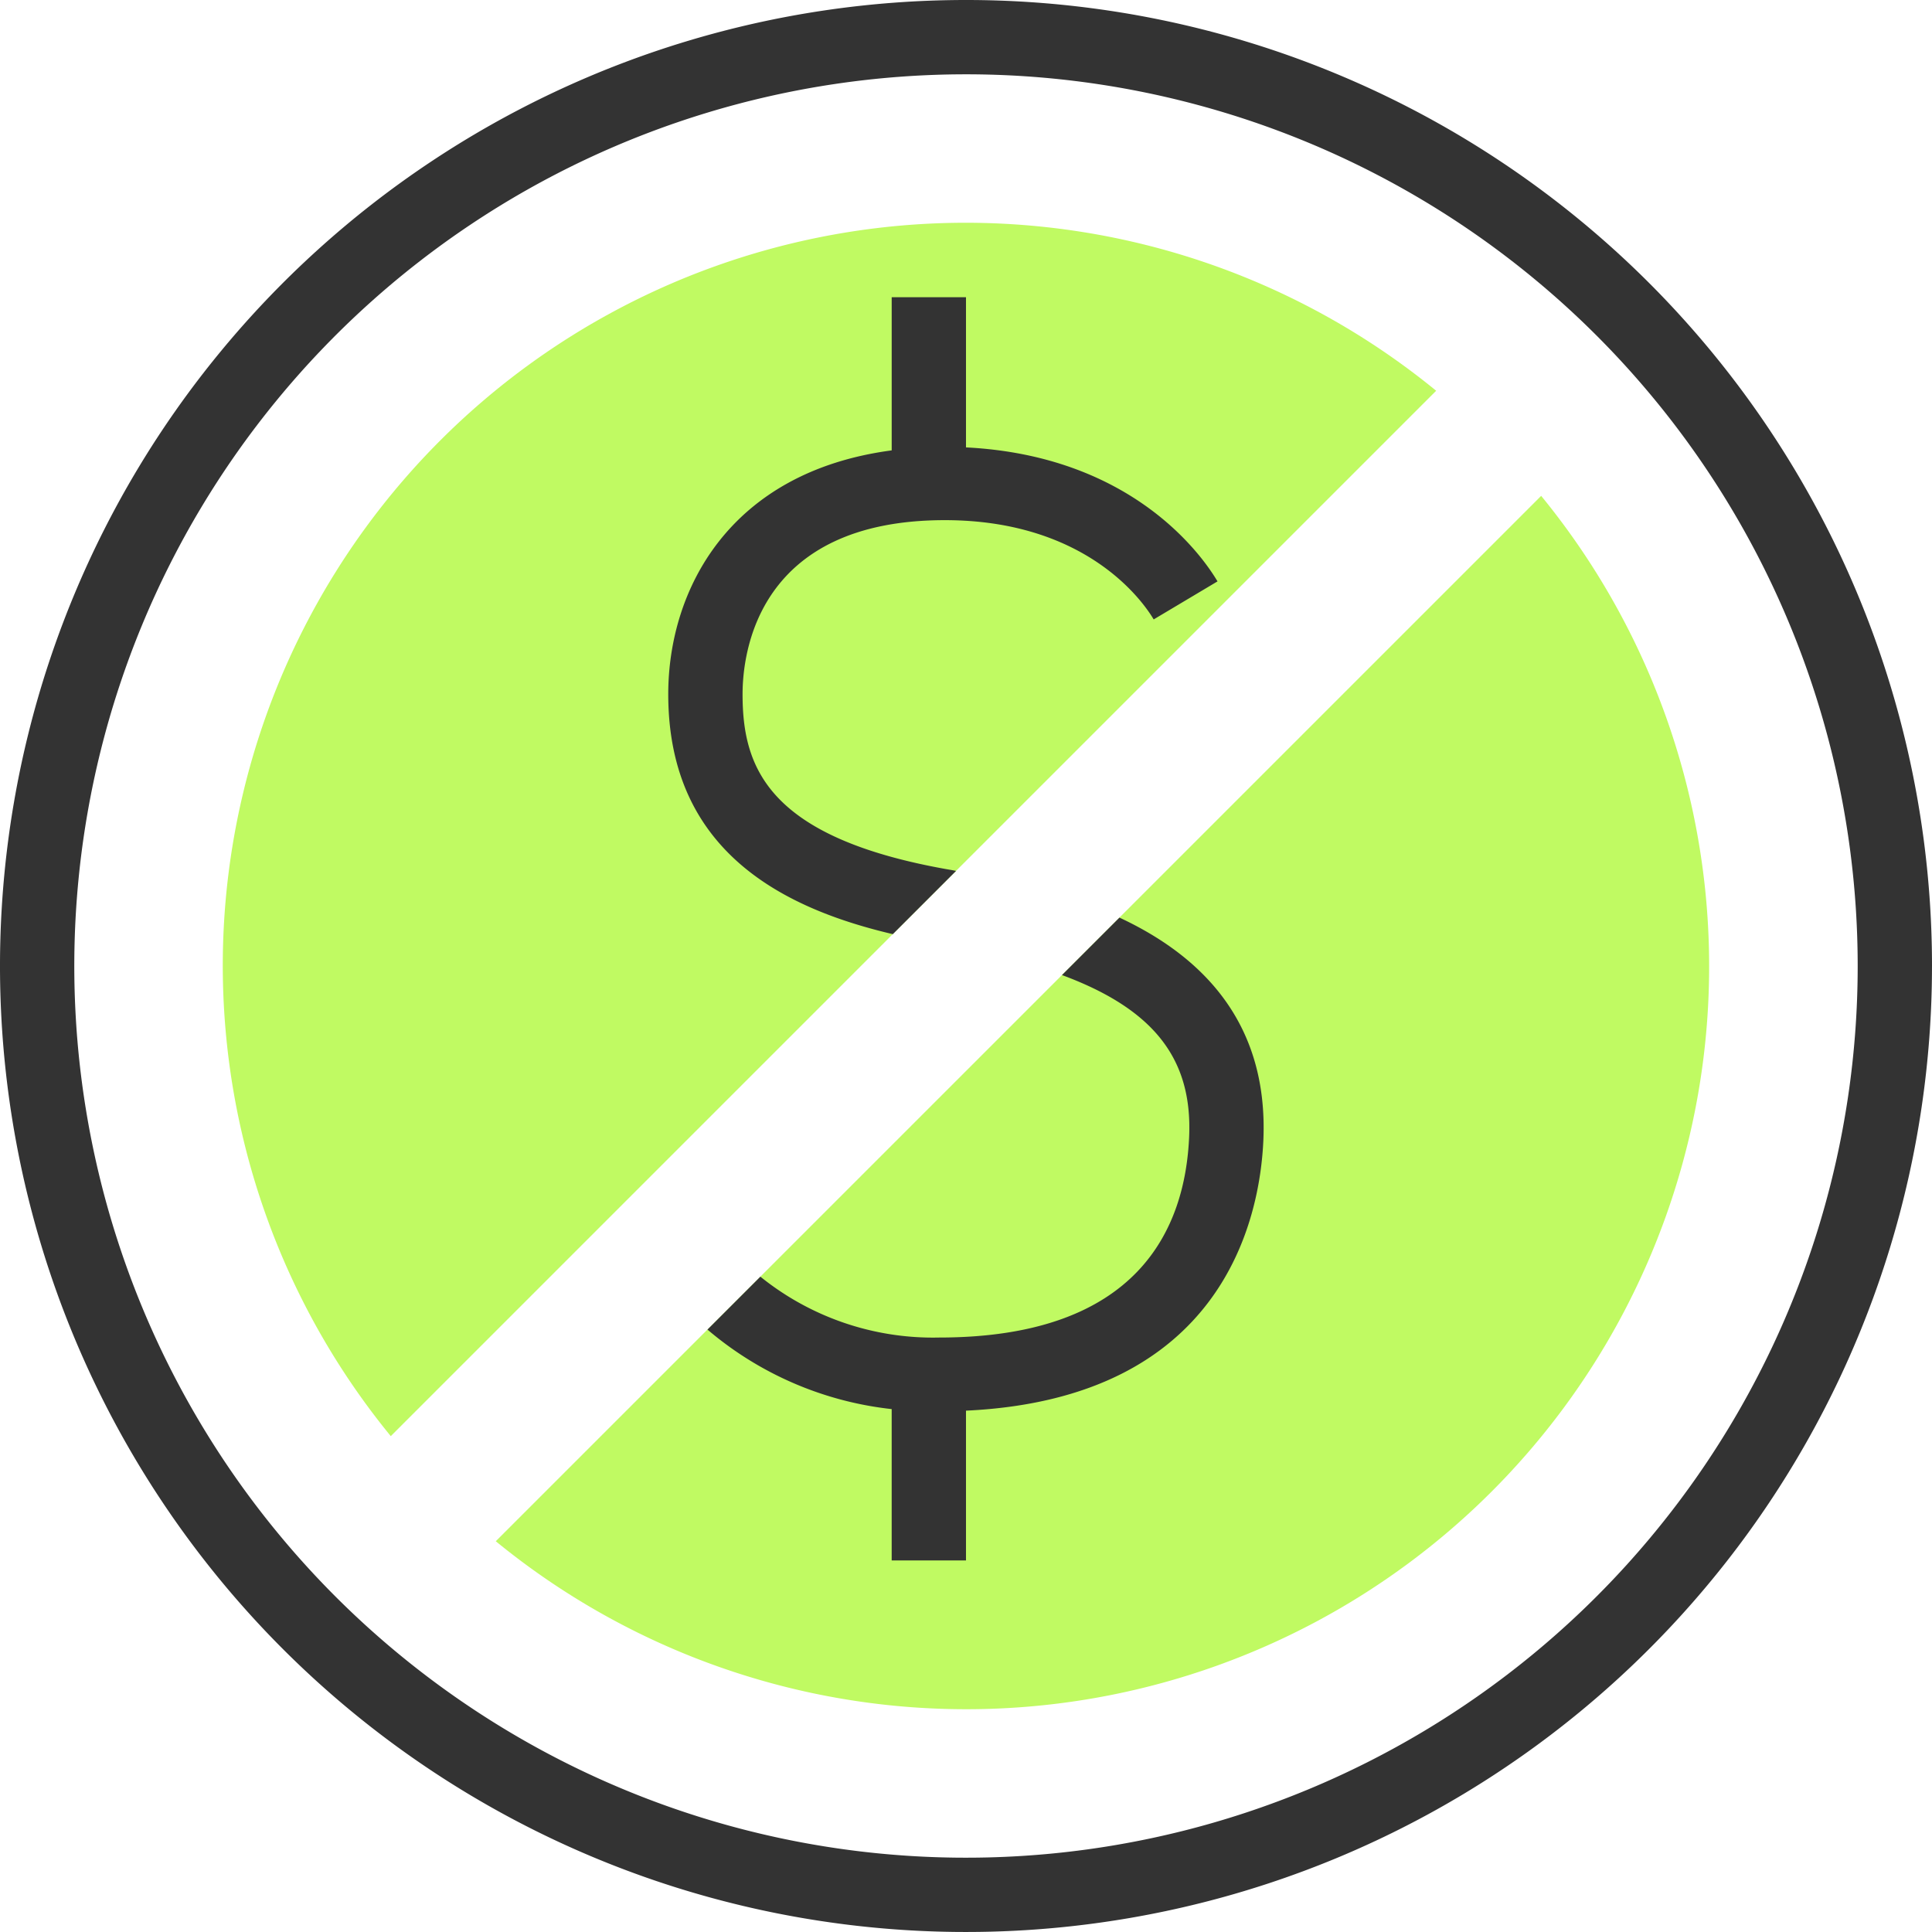 <svg xmlns="http://www.w3.org/2000/svg" viewBox="-16588 -22100.34 172.061 172.061">
  <defs>
    <style>
      .cls-1 {
        fill: #c0fa62;
      }

      .cls-1, .cls-2 {
        fill-rule: evenodd;
      }

      .cls-2 {
        fill: #333;
      }
    </style>
  </defs>
  <g id="Group_131" data-name="Group 131" transform="translate(-16591 -22103.34)">
    <path id="Path_40" data-name="Path 40" class="cls-1" d="M20.949,114.047a66.159,66.159,0,0,1,93.1-93.1ZM123.4,30.307l-93.1,93.1a66.159,66.159,0,0,0,93.1-93.1Z" transform="translate(16.853 16.853)"/>
    <path id="Path_41" data-name="Path 41" class="cls-2" d="M62.513,64.823c0-9.238,5.387-19.787,19.9-21.713V29.471H89.03V42.845c14.466.728,20.786,9.218,22.4,11.932l-5.685,3.388c-.88-1.489-5.9-8.841-18.6-8.841-16.716,0-18.013,11.866-18.013,15.5,0,6.446,2.144,12.805,18.477,15.638.165.026.364.066.536.1l-5.632,5.632C72.976,83.954,62.513,78.951,62.513,64.823Zm40.183,19.9L97.58,89.838c8.312,3.077,11.621,7.577,11.323,14.407-.357,8.153-4.507,17.874-22.275,17.874a24.487,24.487,0,0,1-15.909-5.42l-4.712,4.712a30.4,30.4,0,0,0,16.405,7.081v13.48H89.03V128.631c22.884-1.072,26.18-17.074,26.484-24.1C115.971,93.822,109.764,88.018,102.7,84.722ZM89.03,9.618A79.413,79.413,0,1,0,168.443,89.03,79.416,79.416,0,0,0,89.03,9.618Zm86.03,79.413A86.03,86.03,0,1,1,89.03,3,86.028,86.028,0,0,1,175.061,89.03Z" transform="translate(0 0)"/>
  </g>
</svg>
